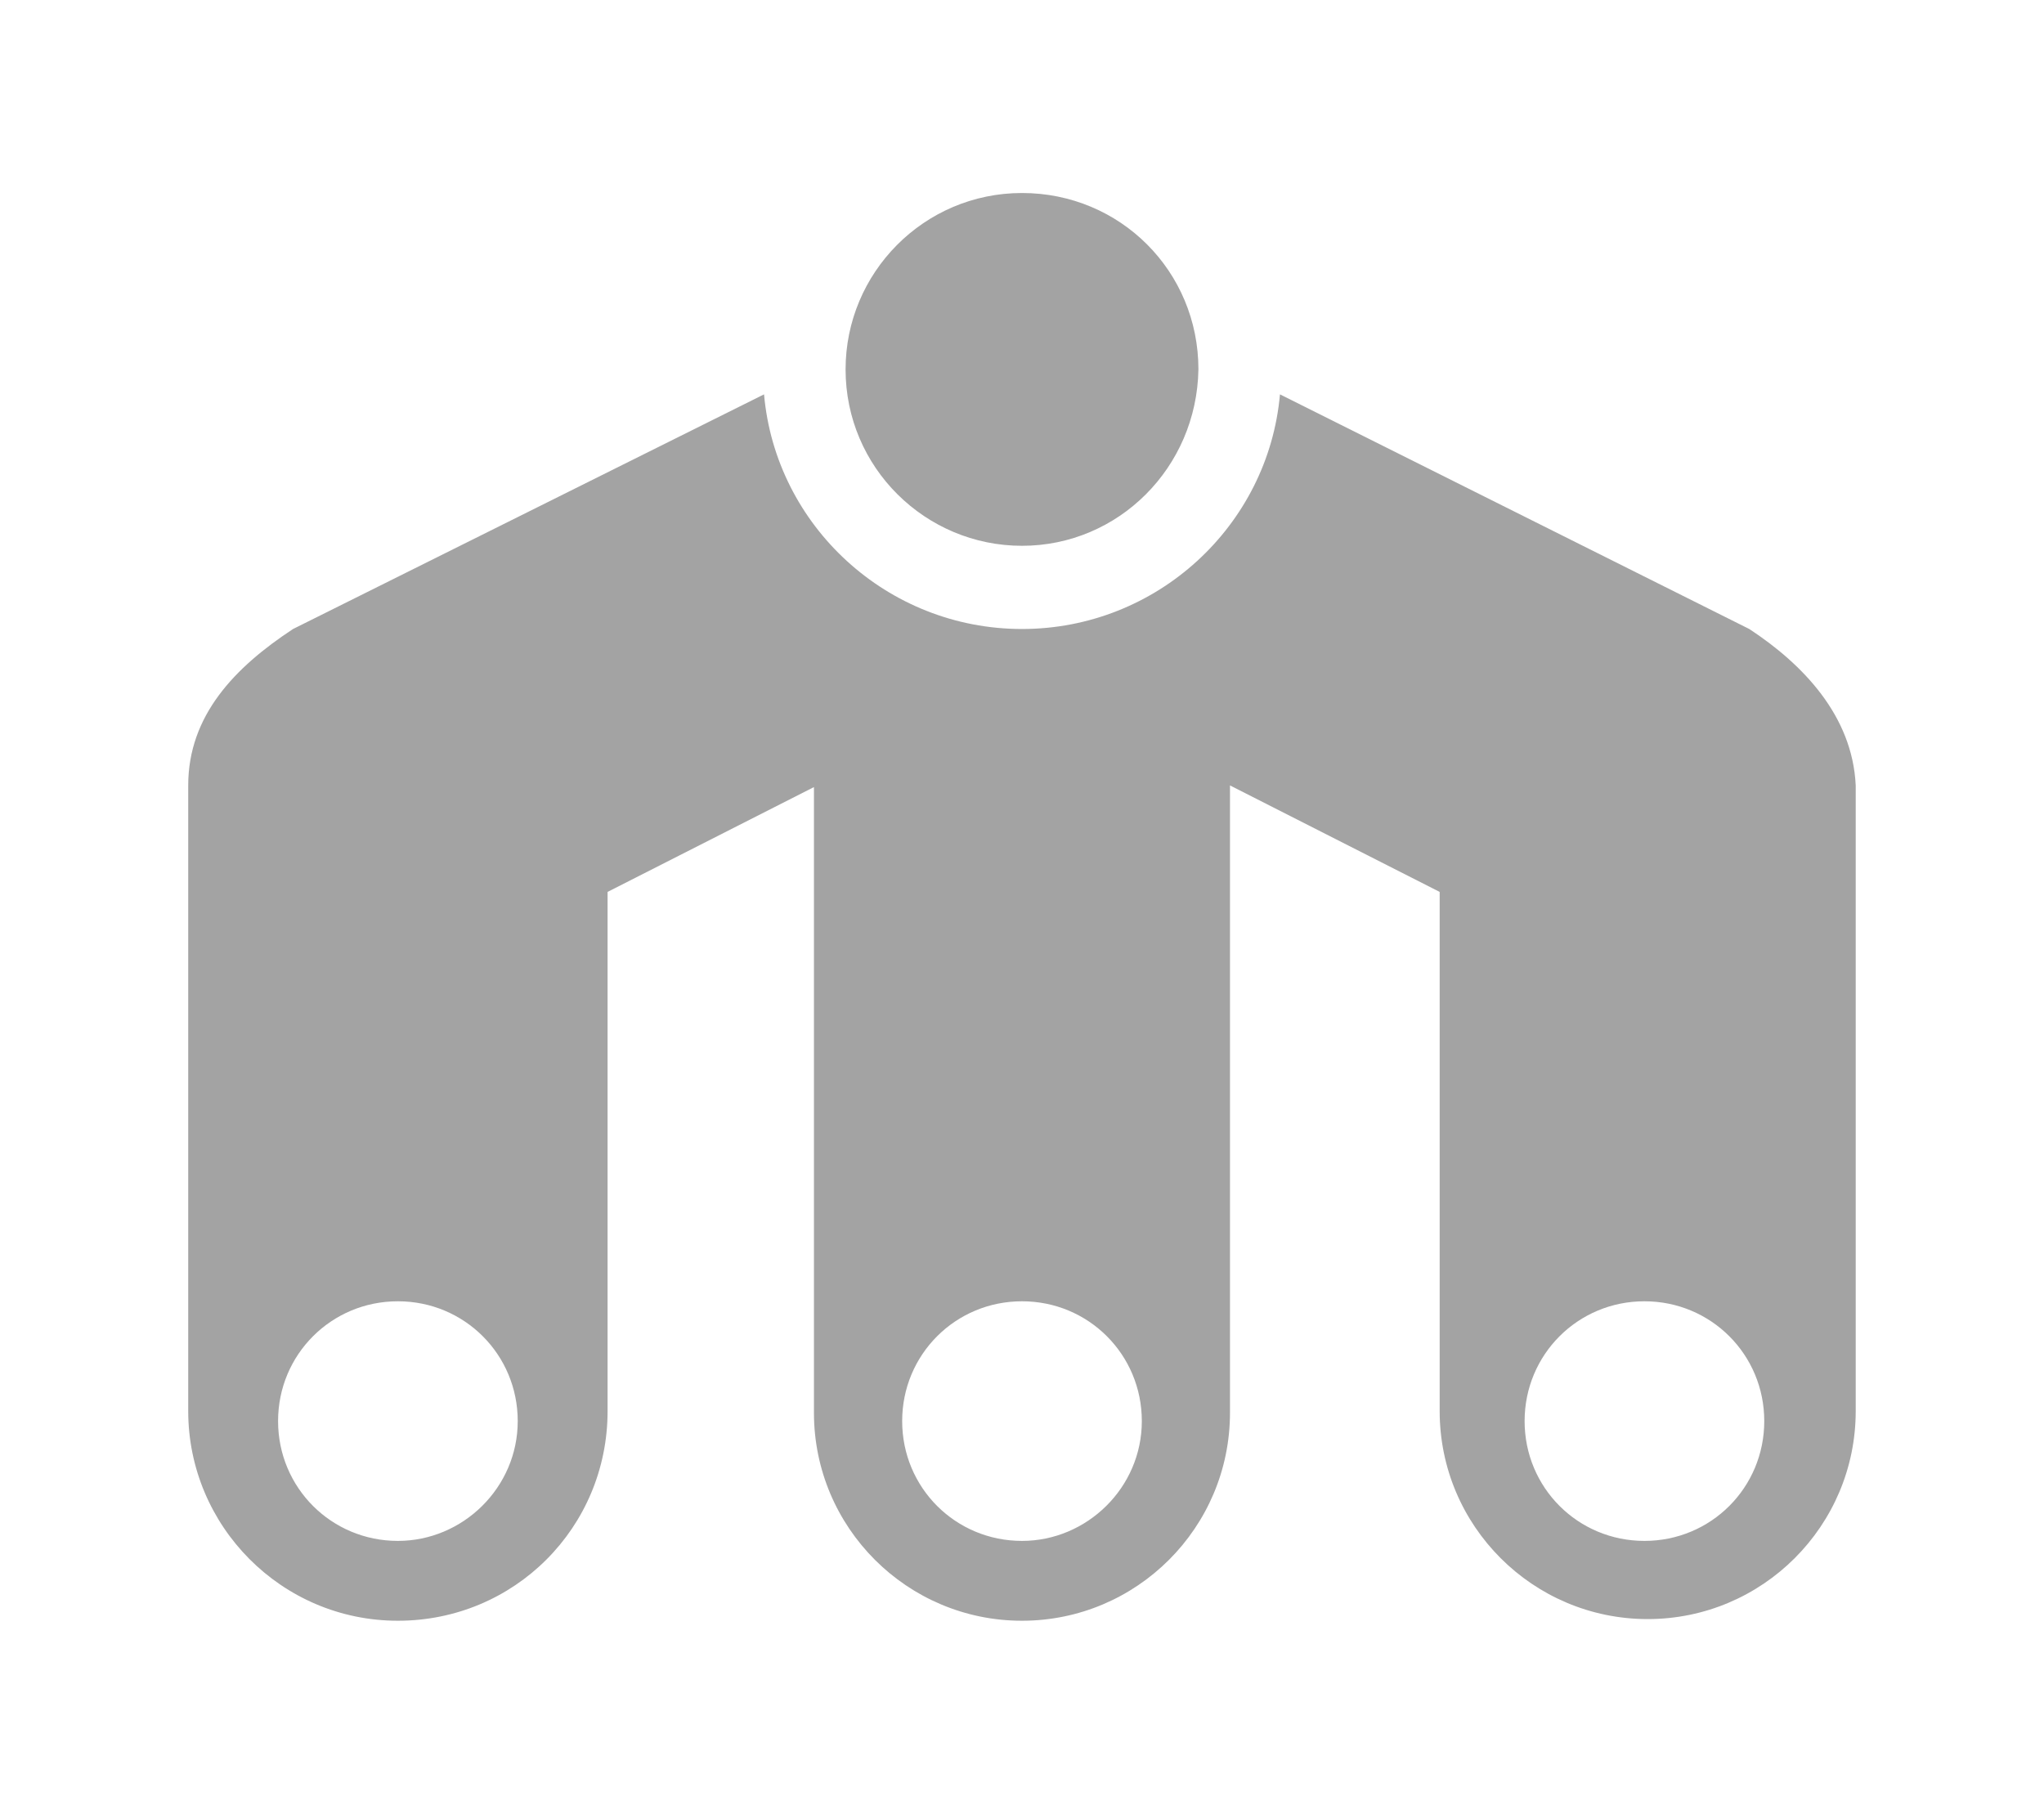 <?xml version="1.0" encoding="utf-8"?>
<!-- Generator: Adobe Illustrator 17.0.0, SVG Export Plug-In . SVG Version: 6.00 Build 0)  -->
<!DOCTYPE svg PUBLIC "-//W3C//DTD SVG 1.1//EN" "http://www.w3.org/Graphics/SVG/1.1/DTD/svg11.dtd">
<svg version="1.1" id="Ebene_1" xmlns="http://www.w3.org/2000/svg" xmlns:xlink="http://www.w3.org/1999/xlink" x="0px" y="0px"
	 width="60.282px" height="53.5px" viewBox="0 0 60.282 53.5" enable-background="new 0 0 60.282 53.5" xml:space="preserve">
<g>
	<path fill="#A3A3A3" d="M51.59,18.553l-13.841-6.921c-0.344,3.878-3.632,6.921-7.608,6.921s-7.264-3.043-7.608-6.921L8.643,18.553
		c-1.718,1.129-3.092,2.552-3.092,4.614v18.455c0,3.387,2.749,6.184,6.184,6.184s6.184-2.749,6.184-6.184V26.308l6.086-3.092v18.455
		c0,3.387,2.749,6.135,6.135,6.135s6.135-2.749,6.135-6.135V23.167l6.184,3.141v15.314c0,3.387,2.749,6.135,6.135,6.135
		s6.135-2.749,6.135-6.135V23.167C54.633,21.105,53.161,19.584,51.59,18.553z M48.498,45.451c-1.963,0-3.534-1.571-3.534-3.534
		s1.571-3.534,3.534-3.534s3.534,1.571,3.534,3.534S50.461,45.451,48.498,45.451z M30.141,45.451c-1.963,0-3.534-1.571-3.534-3.534
		s1.571-3.534,3.534-3.534s3.534,1.571,3.534,3.534S32.055,45.451,30.141,45.451z M11.735,45.451c-1.963,0-3.534-1.571-3.534-3.534
		s1.571-3.534,3.534-3.534s3.534,1.571,3.534,3.534S13.649,45.451,11.735,45.451z M30.141,16.099c-2.847,0-5.203-2.307-5.203-5.203
		c0-2.847,2.307-5.203,5.203-5.203S35.344,8,35.344,10.896C35.295,13.792,32.988,16.099,30.141,16.099z"/>
</g>
</svg>
